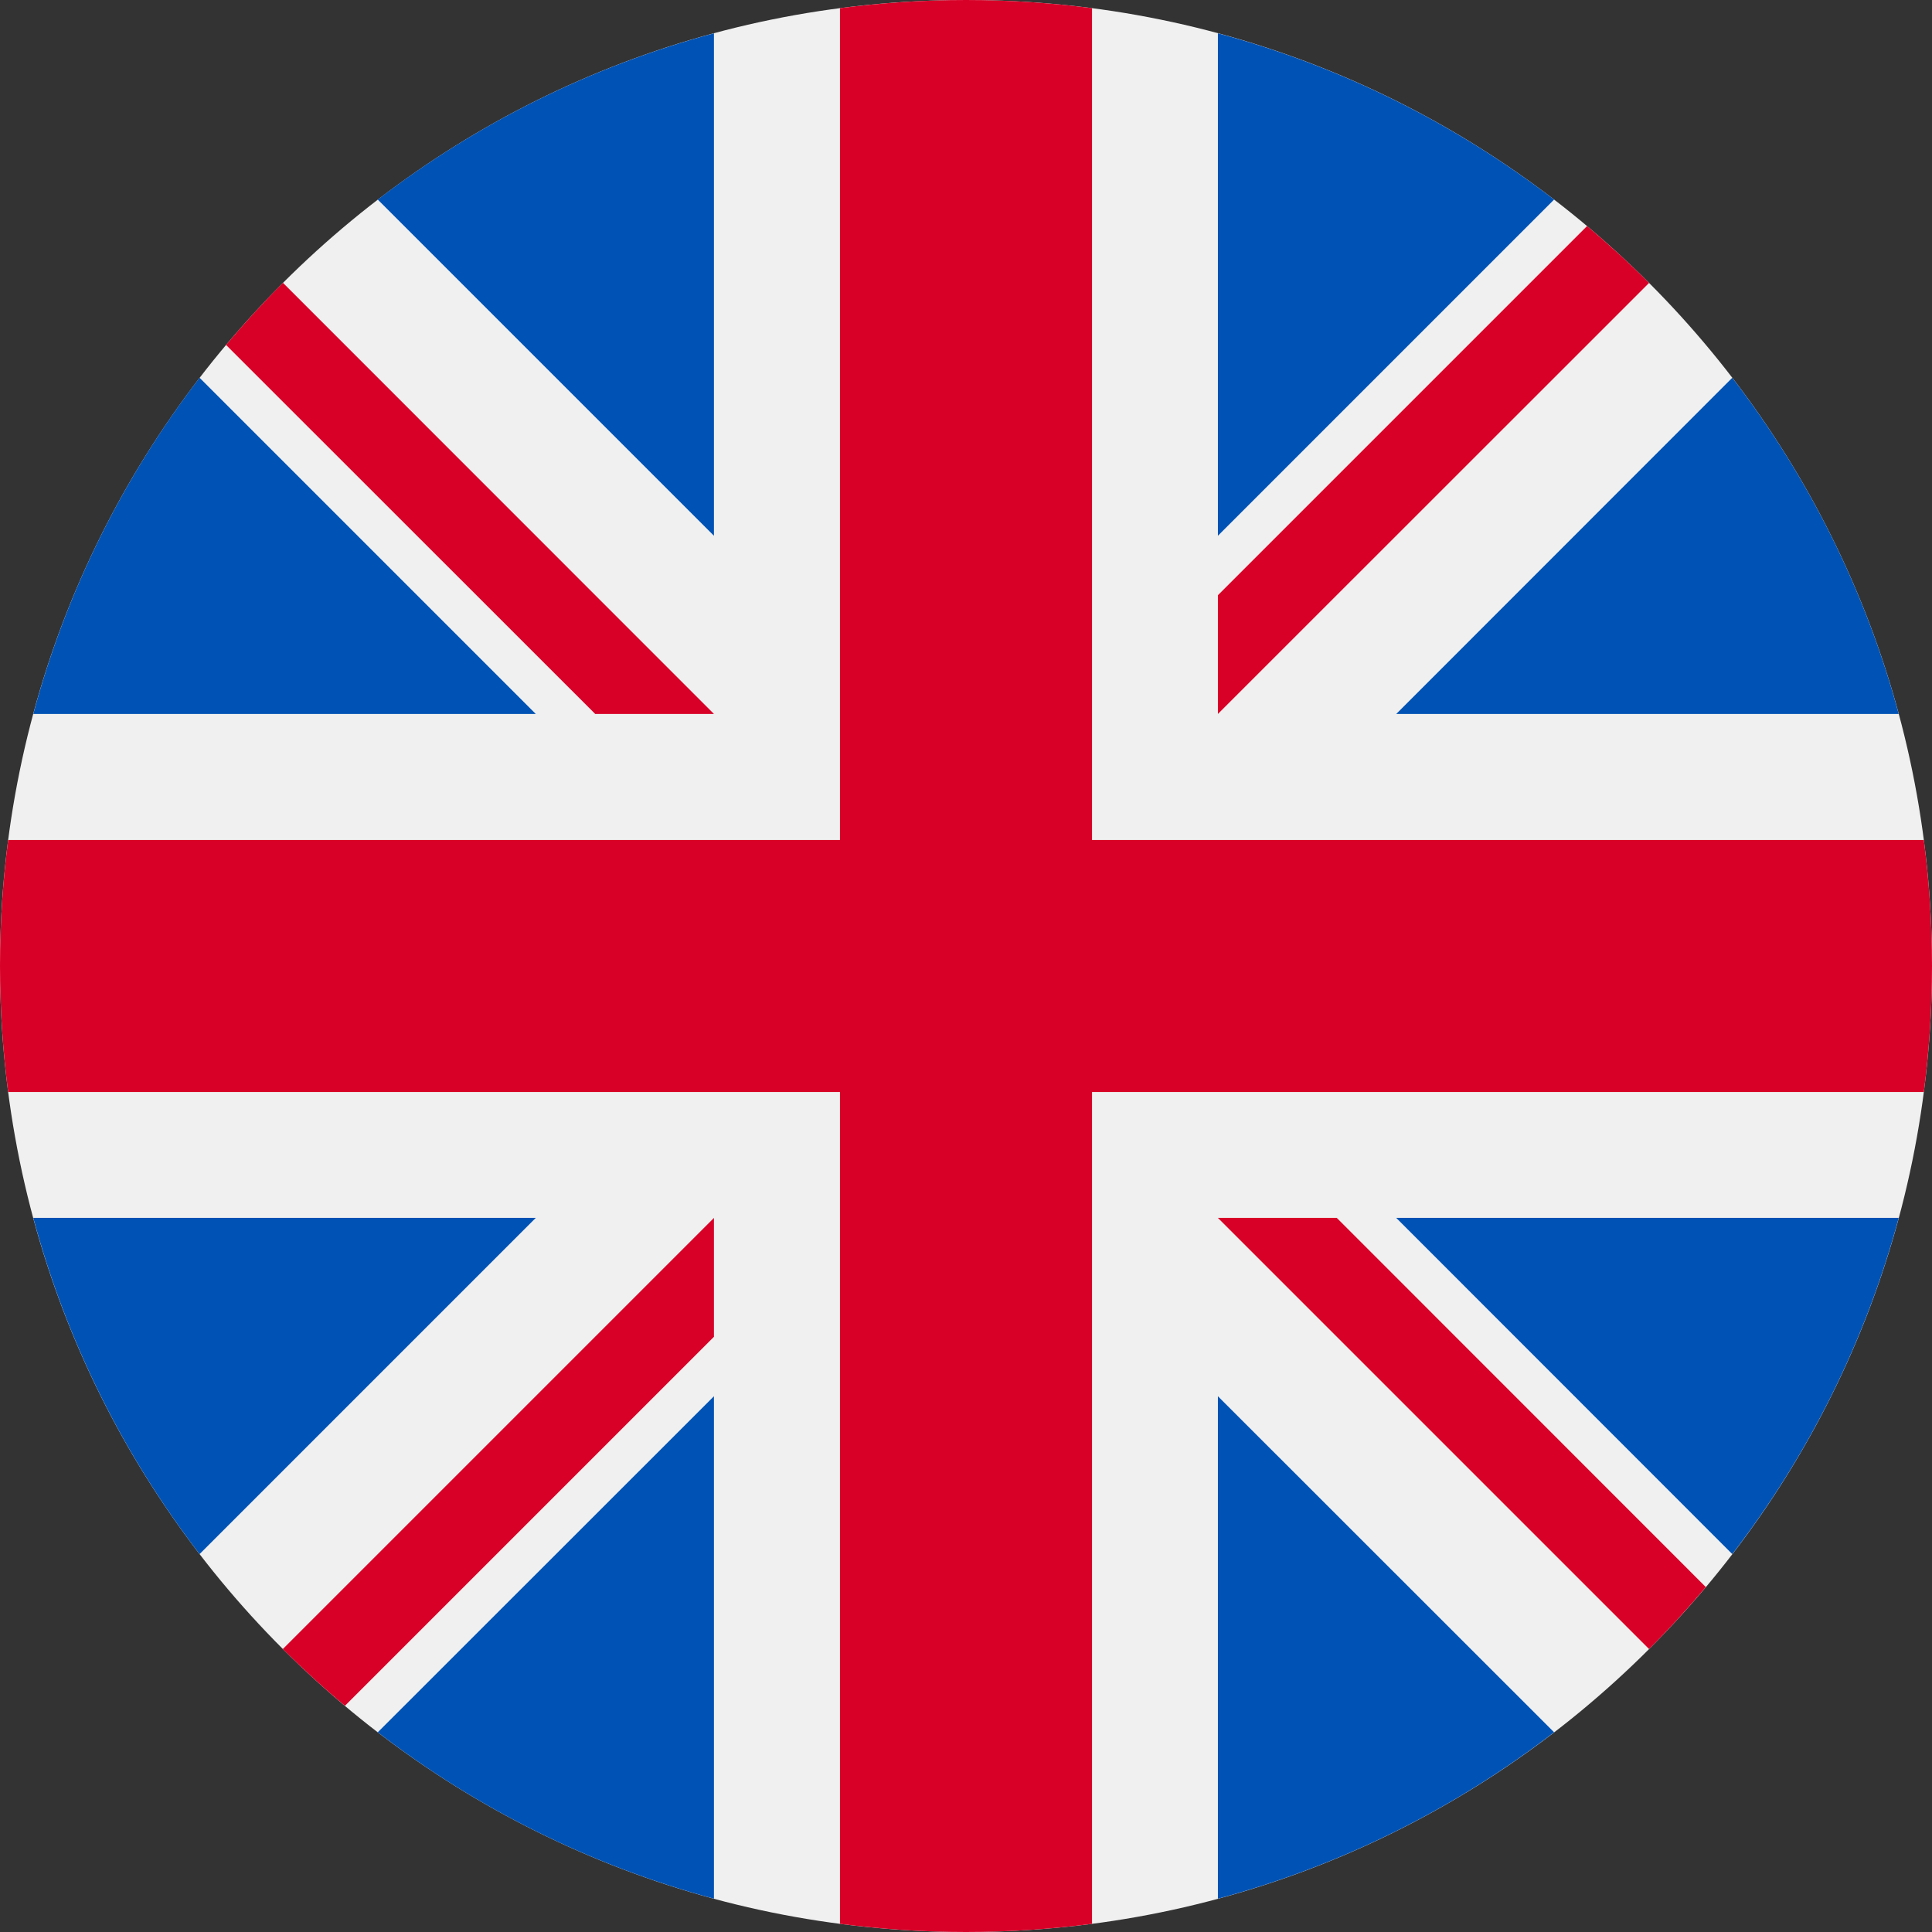 <svg width="13" height="13" viewBox="0 0 13 13" fill="none" xmlns="http://www.w3.org/2000/svg">
  <rect x="0" y="0" width="13" height="13" fill="#333333" stroke="none"/>
  <g clip-path="url(#clip0_153_2541)">
    <path d="M6.5 13C10.09 13 13 10.09 13 6.5C13 2.91 10.09 0 6.5 0C2.91 0 0 2.91 0 6.5C0 10.09 2.91 13 6.5 13Z" fill="#F0F0F0"/>
    <path d="M1.343 2.542C0.833 3.206 0.448 3.972 0.224 4.804H3.605L1.343 2.542Z" fill="#0052B4"/>
    <path d="M12.776 4.804C12.552 3.972 12.167 3.206 11.656 2.542L9.395 4.804H12.776Z" fill="#0052B4"/>
    <path d="M0.224 8.195C0.448 9.027 0.833 9.793 1.343 10.457L3.605 8.195H0.224Z" fill="#0052B4"/>
    <path d="M10.457 1.343C9.793 0.833 9.027 0.448 8.195 0.224V3.605L10.457 1.343Z" fill="#0052B4"/>
    <path d="M2.542 11.656C3.206 12.167 3.972 12.552 4.804 12.776V9.395L2.542 11.656Z" fill="#0052B4"/>
    <path d="M4.804 0.224C3.972 0.448 3.206 0.833 2.542 1.343L4.804 3.605V0.224Z" fill="#0052B4"/>
    <path d="M8.195 12.776C9.027 12.552 9.793 12.167 10.457 11.656L8.195 9.395V12.776Z" fill="#0052B4"/>
    <path d="M9.395 8.195L11.656 10.457C12.167 9.793 12.552 9.027 12.776 8.195H9.395Z" fill="#0052B4"/>
    <path d="M12.945 5.652H7.348H7.348V0.055C7.07 0.019 6.787 0 6.5 0C6.213 0 5.93 0.019 5.652 0.055V5.652V5.652H0.055C0.019 5.93 0 6.213 0 6.5C0 6.787 0.019 7.07 0.055 7.348H5.652H5.652V12.945C5.93 12.981 6.213 13 6.5 13C6.787 13 7.07 12.981 7.348 12.945V7.348V7.348H12.945C12.981 7.07 13 6.787 13 6.5C13 6.213 12.981 5.93 12.945 5.652Z" fill="#D80027"/>
    <path d="M8.195 8.195L11.096 11.096C11.229 10.963 11.357 10.823 11.478 10.679L8.995 8.195H8.195V8.195Z" fill="#D80027"/>
    <path d="M4.804 8.195H4.804L1.903 11.096C2.037 11.229 2.176 11.357 2.321 11.478L4.804 8.995V8.195Z" fill="#D80027"/>
    <path d="M4.804 4.804V4.804L1.904 1.903C1.77 2.037 1.643 2.176 1.521 2.321L4.005 4.804H4.804V4.804Z" fill="#D80027"/>
    <path d="M8.195 4.804L11.096 1.904C10.963 1.77 10.823 1.643 10.679 1.521L8.195 4.005V4.804Z" fill="#D80027"/>
  </g>
  <defs>
    <clipPath id="clip0_153_2541">
      <rect width="13" height="13" fill="white"/>
    </clipPath>
  </defs>
</svg>